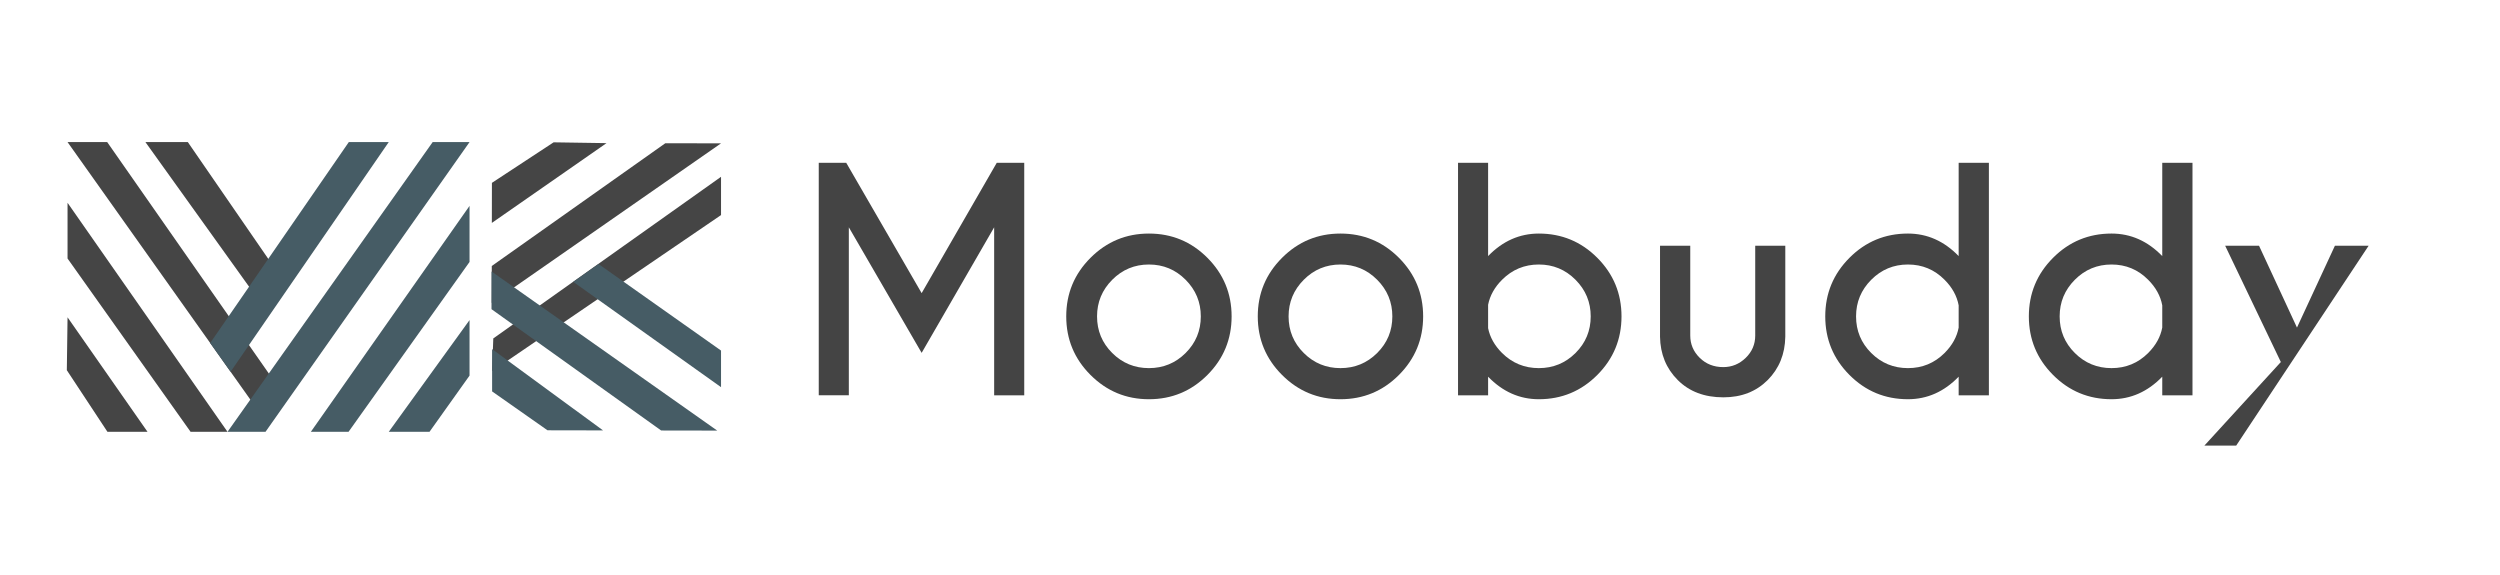 <?xml version="1.0" encoding="utf-8"?>
<!-- Generator: Adobe Illustrator 16.0.0, SVG Export Plug-In . SVG Version: 6.00 Build 0)  -->
<!DOCTYPE svg PUBLIC "-//W3C//DTD SVG 1.1//EN" "http://www.w3.org/Graphics/SVG/1.1/DTD/svg11.dtd">
<svg version="1.1" id="Layer_1" xmlns="http://www.w3.org/2000/svg" xmlns:xlink="http://www.w3.org/1999/xlink" x="0px" y="0px"
	 width="546px" height="125.667px" viewBox="0 0 546 125.667" enable-background="new 0 0 546 125.667" xml:space="preserve">
<g>
	<path fill="#444444" d="M184.814,35.552l16.472,28.469l16.409-28.469h5.999v50.782h-6.57V49.644l-15.837,27.422l-15.901-27.422
		v36.689h-6.57V35.552H184.814z"/>
	<path fill="#444444" d="M250.925,51.009c4.993,0,9.251,1.767,12.775,5.3c3.522,3.534,5.284,7.797,5.284,12.79
		c0,4.994-1.762,9.258-5.284,12.791c-3.523,3.533-7.782,5.301-12.775,5.301c-4.973,0-9.226-1.768-12.759-5.301
		c-3.534-3.533-5.3-7.797-5.3-12.791c0-4.993,1.767-9.256,5.3-12.79C241.7,52.776,245.953,51.009,250.925,51.009z M242.911,61.101
		c-2.211,2.223-3.316,4.889-3.316,7.998c0,3.132,1.105,5.798,3.316,7.998c2.211,2.201,4.882,3.301,8.014,3.301
		c3.131,0,5.803-1.1,8.014-3.301c2.21-2.2,3.316-4.866,3.316-7.998c0-3.109-1.106-5.775-3.316-7.998
		c-2.211-2.221-4.883-3.332-8.014-3.332C247.793,57.769,245.122,58.88,242.911,61.101z"/>
	<path fill="#444444" d="M292.756,51.009c4.994,0,9.252,1.767,12.775,5.3c3.521,3.534,5.284,7.797,5.284,12.79
		c0,4.994-1.763,9.258-5.284,12.791c-3.523,3.533-7.781,5.301-12.775,5.301c-4.972,0-9.225-1.768-12.758-5.301
		c-3.534-3.533-5.301-7.797-5.301-12.791c0-4.993,1.767-9.256,5.301-12.79C283.531,52.776,287.784,51.009,292.756,51.009z
		 M284.742,61.101c-2.211,2.223-3.316,4.889-3.316,7.998c0,3.132,1.105,5.798,3.316,7.998c2.211,2.201,4.883,3.301,8.014,3.301
		c3.133,0,5.803-1.1,8.016-3.301c2.211-2.2,3.315-4.866,3.315-7.998c0-3.109-1.104-5.775-3.315-7.998
		c-2.213-2.221-4.883-3.332-8.016-3.332C289.625,57.769,286.953,58.88,284.742,61.101z"/>
	<path fill="#444444" d="M325.002,82.271v4.063h-6.569V35.552h6.569v20.376c3.174-3.279,6.866-4.919,11.077-4.919
		c4.993,0,9.252,1.767,12.773,5.3c3.523,3.534,5.285,7.797,5.285,12.79c0,4.994-1.762,9.258-5.285,12.791
		c-3.521,3.533-7.78,5.301-12.773,5.301C331.868,87.191,328.176,85.55,325.002,82.271z M325.002,66.56v5.109
		c0.402,1.99,1.418,3.799,3.047,5.428c2.224,2.201,4.898,3.301,8.03,3.301c3.131,0,5.803-1.1,8.014-3.301
		c2.211-2.2,3.317-4.866,3.317-7.998c0-3.109-1.106-5.775-3.317-7.998c-2.211-2.221-4.883-3.332-8.014-3.332
		c-3.132,0-5.808,1.111-8.03,3.332C326.42,62.731,325.404,64.55,325.002,66.56z"/>
	<path fill="#444444" d="M376.387,86.778c-4.126,0-7.447-1.259-9.966-3.776c-2.519-2.519-3.809-5.67-3.872-9.459V53.675h6.603
		v19.614c0,1.883,0.688,3.502,2.063,4.855c1.376,1.354,3.09,2.031,5.144,2.031c1.883,0,3.517-0.672,4.902-2.016
		s2.079-2.969,2.079-4.873V53.675h6.569v19.868c-0.063,3.787-1.344,6.939-3.841,9.459C383.549,85.519,380.322,86.778,376.387,86.778
		z"/>
	<path fill="#444444" d="M427.771,55.928V35.552h6.602v50.782h-6.602V82.27c-3.175,3.28-6.867,4.92-11.077,4.92
		c-4.994,0-9.252-1.767-12.774-5.301c-3.522-3.533-5.285-7.798-5.285-12.791s1.763-9.256,5.285-12.79
		c3.522-3.533,7.78-5.3,12.774-5.3C420.904,51.009,424.598,52.649,427.771,55.928z M427.771,71.542v-4.855
		c-0.382-2.053-1.408-3.914-3.079-5.586c-2.201-2.221-4.867-3.332-7.998-3.332c-3.132,0-5.804,1.111-8.015,3.332
		c-2.212,2.223-3.316,4.889-3.316,7.998c0,3.132,1.104,5.798,3.316,7.998c2.211,2.201,4.882,3.301,8.015,3.301
		c3.131,0,5.797-1.1,7.998-3.301C426.363,75.425,427.391,73.576,427.771,71.542z"/>
	<path fill="#444444" d="M472.236,55.928V35.552h6.602v50.782h-6.602V82.27c-3.175,3.28-6.867,4.92-11.077,4.92
		c-4.994,0-9.252-1.767-12.774-5.301c-3.522-3.533-5.285-7.798-5.285-12.791s1.763-9.256,5.285-12.79
		c3.522-3.533,7.78-5.3,12.774-5.3C465.369,51.009,469.063,52.649,472.236,55.928z M472.236,71.542v-4.855
		c-0.381-2.053-1.408-3.914-3.079-5.586c-2.201-2.221-4.867-3.332-7.998-3.332c-3.132,0-5.803,1.111-8.015,3.332
		c-2.212,2.223-3.316,4.889-3.316,7.998c0,3.132,1.104,5.798,3.316,7.998c2.212,2.201,4.883,3.301,8.015,3.301
		c3.131,0,5.797-1.1,7.998-3.301C470.828,75.425,471.855,73.576,472.236,71.542z"/>
	<path fill="#444444" d="M488.389,97.315h-6.949l16.695-18.249l-12.156-25.391h7.396l8.284,17.868l8.283-17.868h7.362
		L488.389,97.315z"/>
</g>
<g>
	<polygon fill="#454545" points="60.639,59.504 56.826,66.001 31.761,31.032 41.021,31.032 	"/>
	<polygon fill="#454545" points="60.639,84.333 57.442,91.165 14.752,31.032 23.413,31.032 	"/>
	<polygon fill="#454545" points="49.688,94.31 41.625,94.31 14.752,56.457 14.752,44.288 	"/>
	<polygon fill="#454545" points="32.22,94.31 23.468,94.31 14.595,80.852 14.752,69.299 	"/>
	<polygon fill="#465C65" points="50.361,81.191 45.907,74.917 76.179,31.032 84.902,31.032 	"/>
	<polygon fill="#465C65" points="57.986,94.31 49.688,94.31 94.493,31.032 102.548,31.032 	"/>
	<polygon fill="#465C65" points="76.119,94.31 67.887,94.31 102.548,44.963 102.548,57.208 	"/>
	<polygon fill="#465C65" points="93.802,94.31 84.902,94.31 102.548,69.906 102.548,82.03 	"/>
</g>
<g>
	<polygon fill="#454545" points="107.477,81.066 107.735,73.913 157.473,38.613 157.473,46.973 	"/>
	<polygon fill="#454545" points="107.39,66.154 107.403,58.09 145.303,31.284 157.473,31.306 	"/>
	<polygon fill="#454545" points="107.419,48.685 107.435,39.934 120.91,31.084 132.461,31.261 	"/>
	<polygon fill="#465C65" points="125.201,61.559 130.716,57.659 157.473,76.563 157.473,84.559 	"/>
	<polygon fill="#465C65" points="107.342,67.525 107.357,59.292 156.642,94.042 144.397,94.02 	"/>
	<polygon fill="#465C65" points="107.477,85.485 107.477,76.252 131.7,93.999 119.575,93.976 	"/>
</g>
</svg>
